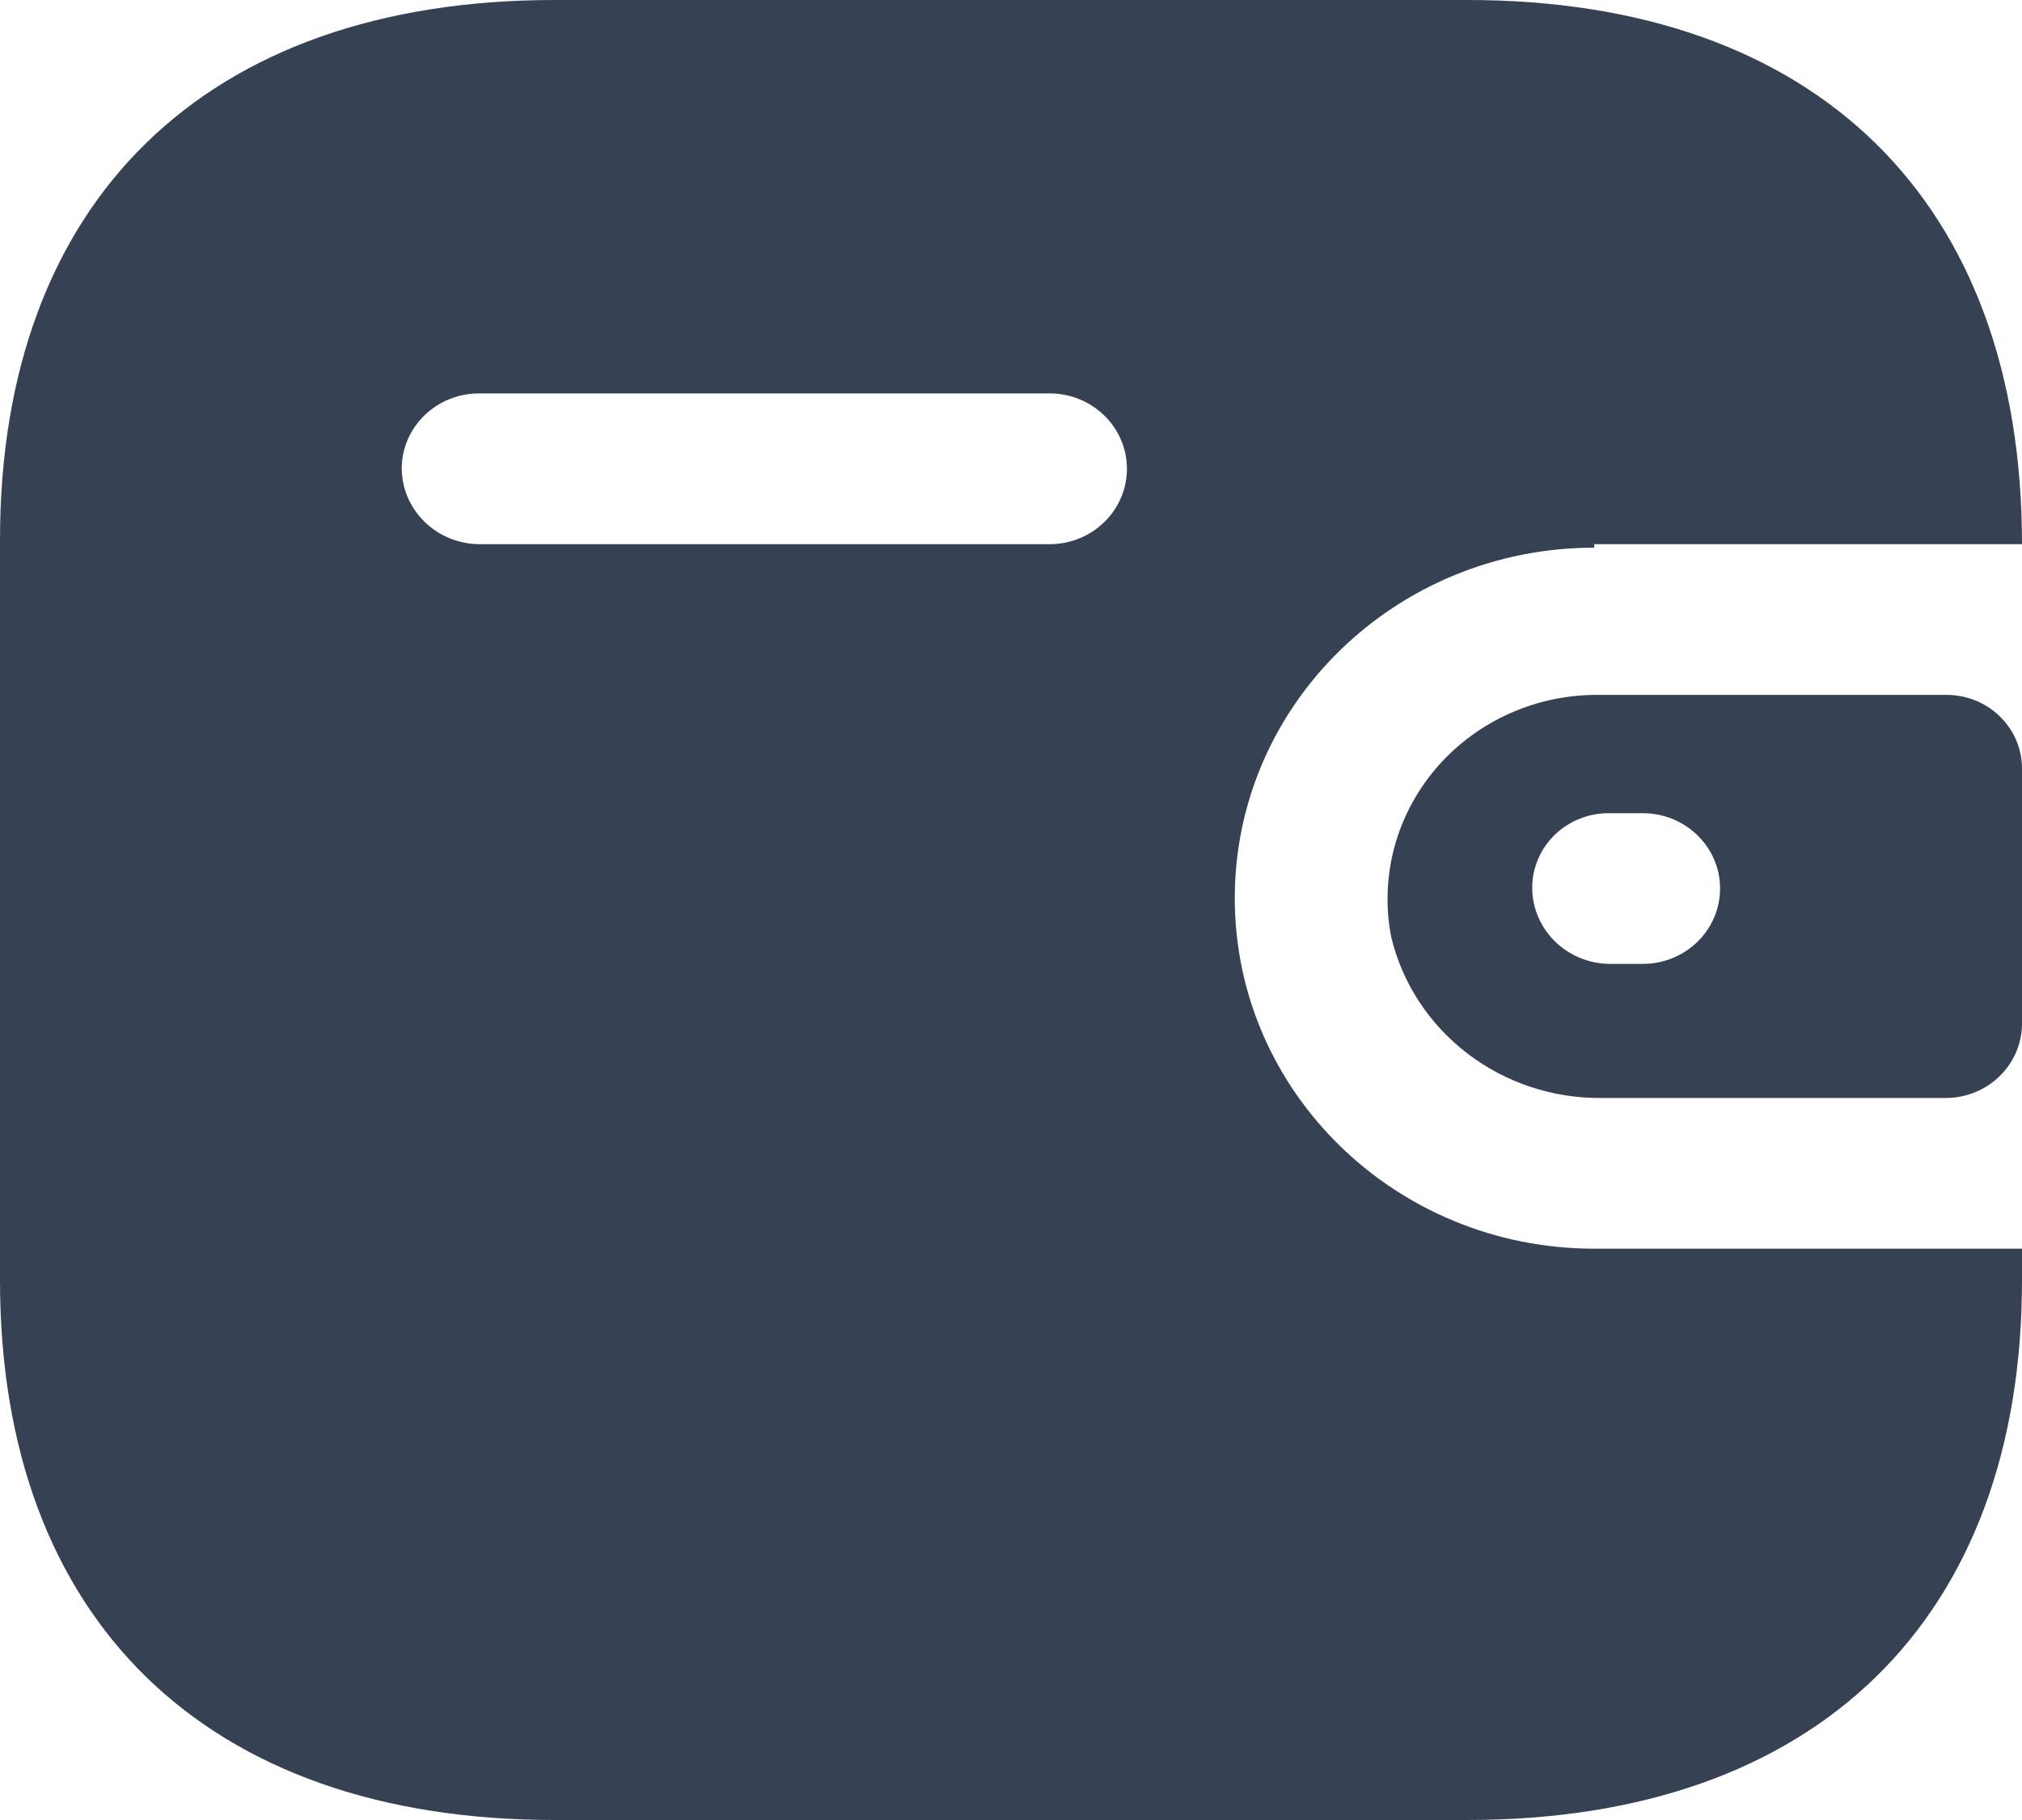 <svg width="40" height="36" viewBox="0 0 40 36" fill="none" xmlns="http://www.w3.org/2000/svg">
<path d="M29.031 0C35.929 0 40 3.969 40 10.764H31.538V10.833C27.61 10.833 24.427 13.937 24.427 17.766C24.427 21.595 27.61 24.699 31.538 24.699H40V25.323C40 32.031 35.929 36 29.031 36H10.969C4.071 36 0 32.031 0 25.323V10.677C0 3.969 4.071 0 10.969 0H29.031ZM38.507 13.745C39.331 13.745 40 14.397 40 15.201V20.262C39.99 21.062 39.327 21.709 38.507 21.718H31.698C29.71 21.744 27.971 20.417 27.52 18.529C27.294 17.357 27.611 16.147 28.386 15.224C29.161 14.302 30.315 13.76 31.538 13.745H38.507ZM32.498 16.085H31.84C31.436 16.08 31.047 16.233 30.76 16.51C30.473 16.787 30.311 17.164 30.311 17.558C30.311 18.384 30.993 19.056 31.84 19.066H32.498C33.342 19.066 34.027 18.399 34.027 17.575C34.027 16.752 33.342 16.085 32.498 16.085ZM20.764 7.782H9.476C8.638 7.782 7.956 8.439 7.947 9.256C7.947 10.082 8.628 10.754 9.476 10.764H20.764C21.609 10.764 22.293 10.096 22.293 9.273C22.293 8.45 21.609 7.782 20.764 7.782Z" fill="#364254"/>
</svg>
